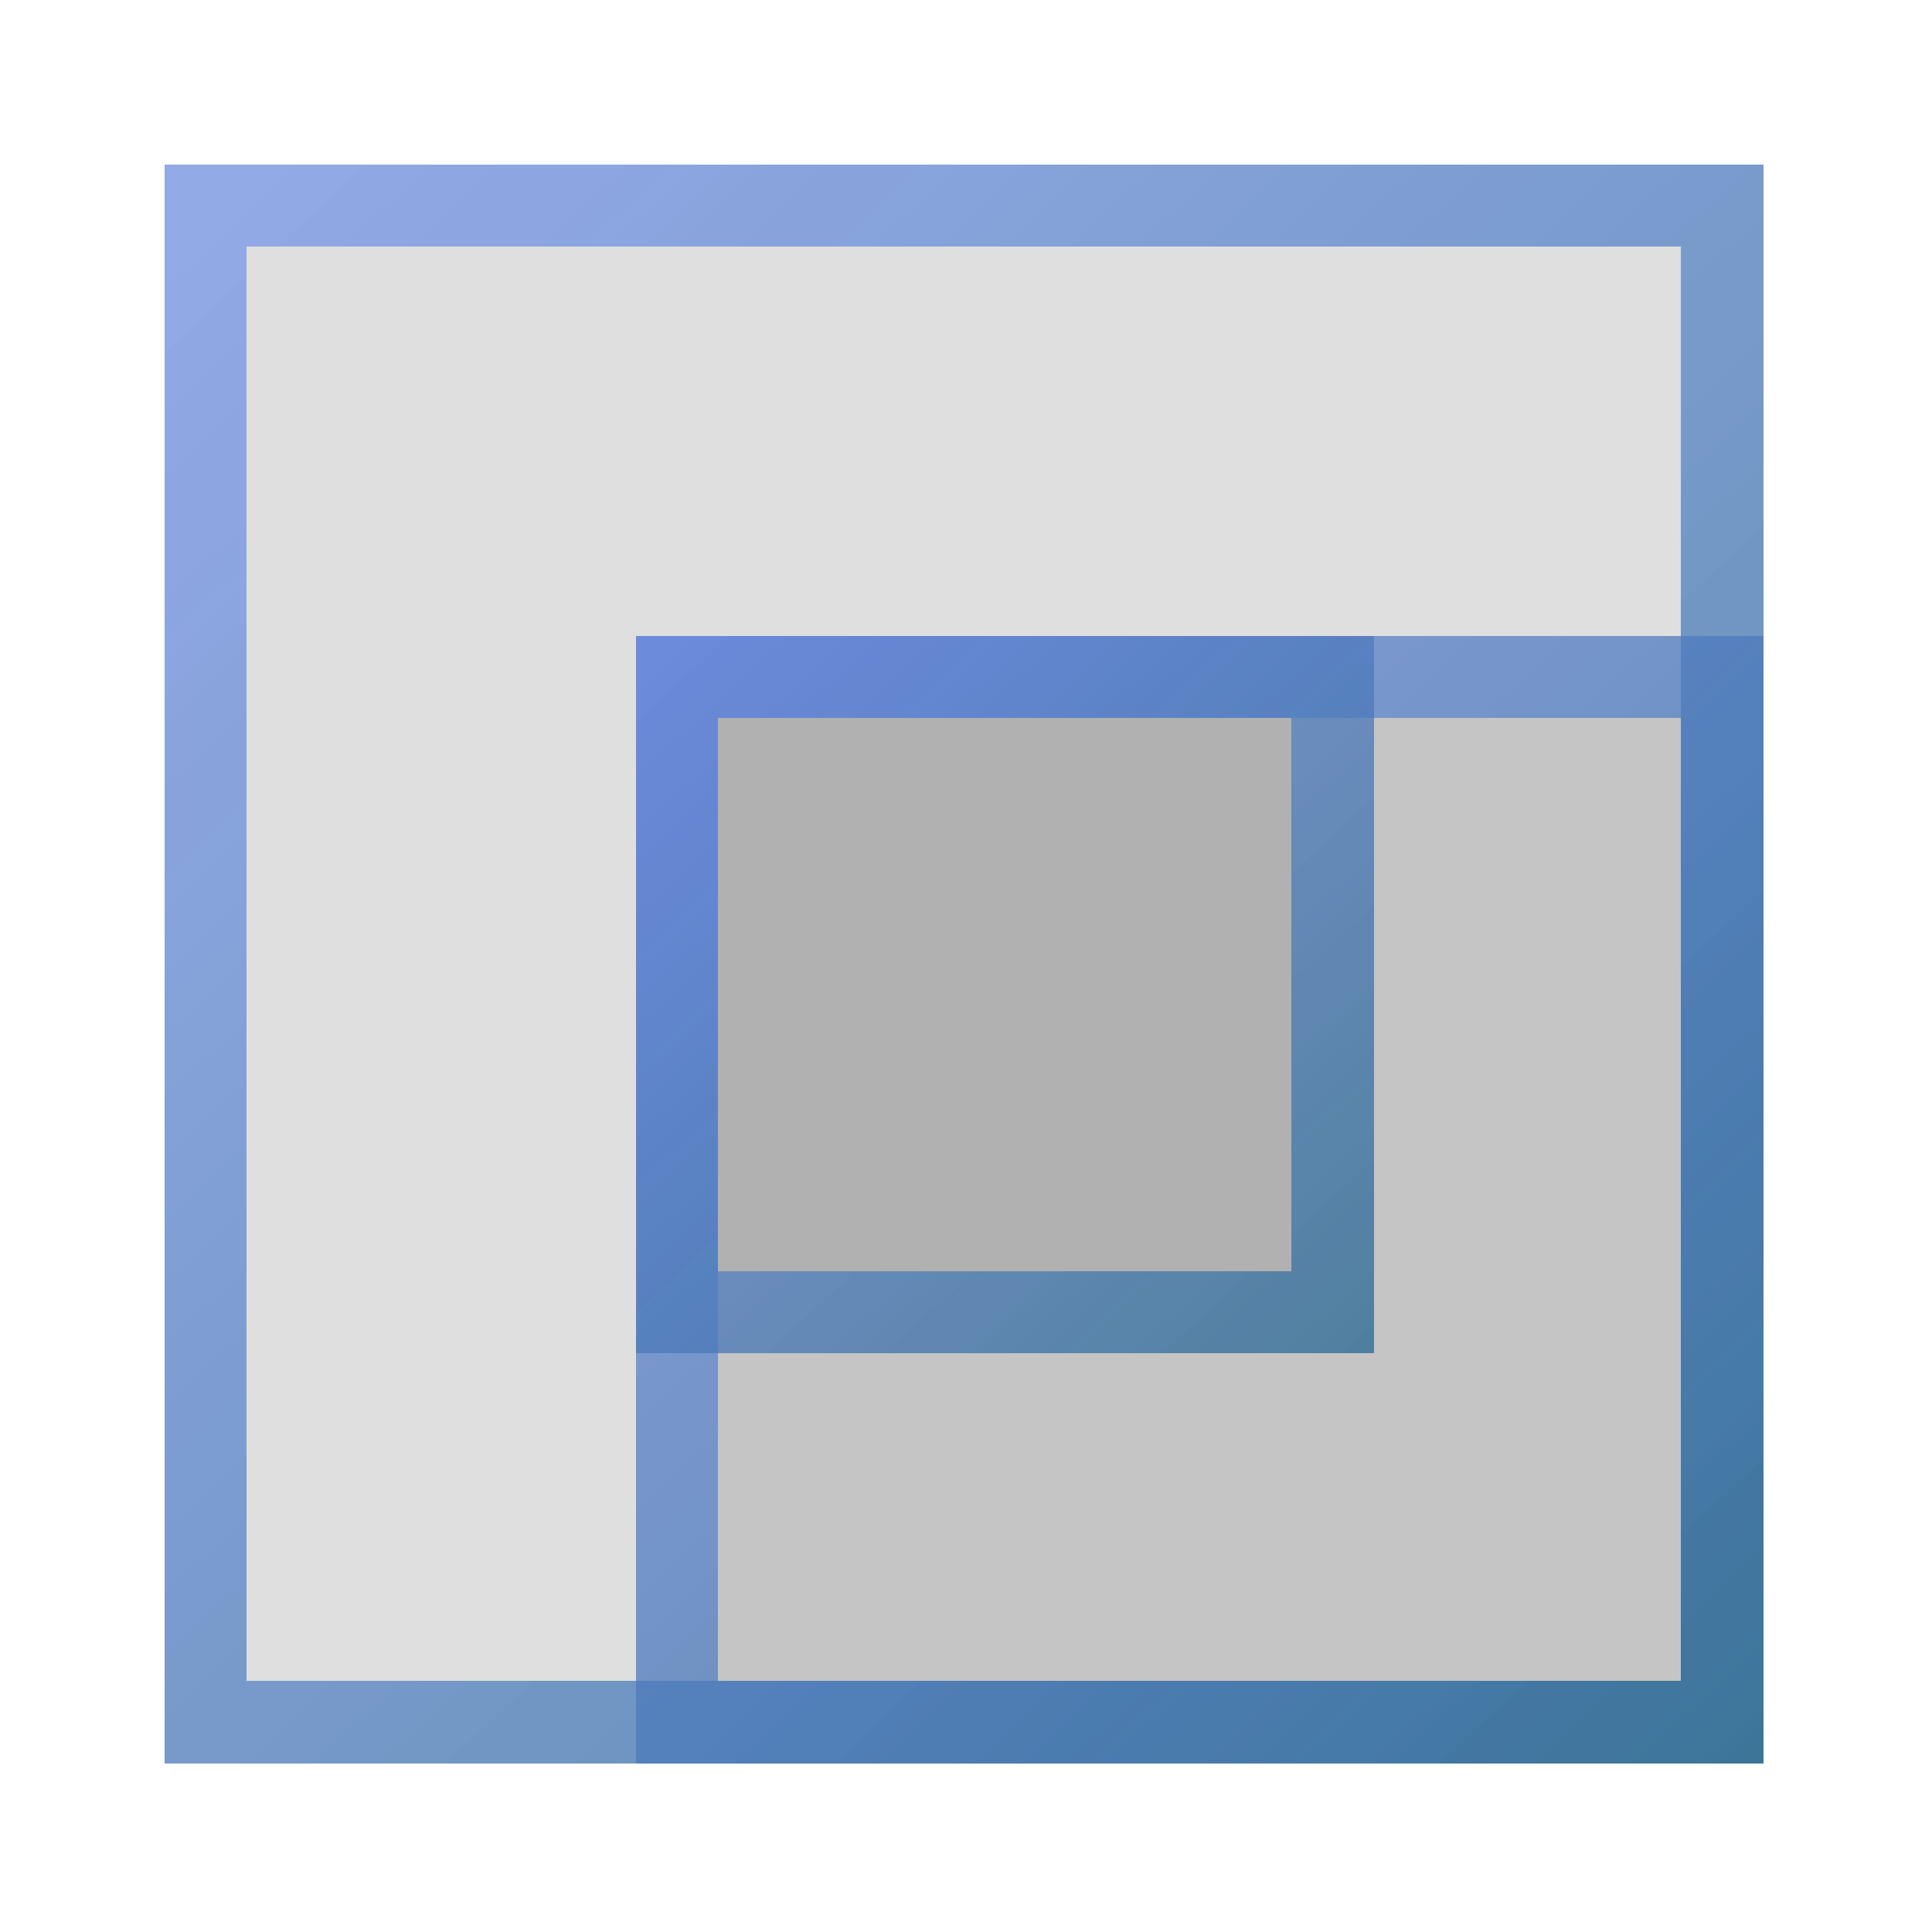 <svg width="47" height="47" viewBox="0 0 47 47" fill="none" xmlns="http://www.w3.org/2000/svg">
<g filter="url(#filter0_bd_810_118)">
<rect x="4" width="38.898" height="38.898" fill="#616161" fill-opacity="0.2" shape-rendering="crispEdges"/>
<rect x="5" y="1" width="36.898" height="36.898" stroke="url(#paint0_linear_810_118)" stroke-width="2" shape-rendering="crispEdges"/>
</g>
<g filter="url(#filter1_bd_810_118)">
<rect x="15.47" y="11.47" width="27.428" height="27.428" fill="#616161" fill-opacity="0.2" shape-rendering="crispEdges"/>
<rect x="16.47" y="12.47" width="25.428" height="25.428" stroke="url(#paint1_linear_810_118)" stroke-width="2" shape-rendering="crispEdges"/>
</g>
<g filter="url(#filter2_bd_810_118)">
<rect x="15.47" y="11.47" width="17.953" height="17.454" fill="#616161" fill-opacity="0.2" shape-rendering="crispEdges"/>
<rect x="16.47" y="12.47" width="15.953" height="15.454" stroke="url(#paint2_linear_810_118)" stroke-width="2" shape-rendering="crispEdges"/>
</g>
<defs>
<filter id="filter0_bd_810_118" x="-26" y="-30" width="98.898" height="98.898" filterUnits="userSpaceOnUse" color-interpolation-filters="sRGB">
<feFlood flood-opacity="0" result="BackgroundImageFix"/>
<feGaussianBlur in="BackgroundImageFix" stdDeviation="15"/>
<feComposite in2="SourceAlpha" operator="in" result="effect1_backgroundBlur_810_118"/>
<feColorMatrix in="SourceAlpha" type="matrix" values="0 0 0 0 0 0 0 0 0 0 0 0 0 0 0 0 0 0 127 0" result="hardAlpha"/>
<feOffset dy="4"/>
<feGaussianBlur stdDeviation="2"/>
<feComposite in2="hardAlpha" operator="out"/>
<feColorMatrix type="matrix" values="0 0 0 0 0 0 0 0 0 0 0 0 0 0 0 0 0 0 0.25 0"/>
<feBlend mode="normal" in2="effect1_backgroundBlur_810_118" result="effect2_dropShadow_810_118"/>
<feBlend mode="normal" in="SourceGraphic" in2="effect2_dropShadow_810_118" result="shape"/>
</filter>
<filter id="filter1_bd_810_118" x="-14.53" y="-18.53" width="87.428" height="87.428" filterUnits="userSpaceOnUse" color-interpolation-filters="sRGB">
<feFlood flood-opacity="0" result="BackgroundImageFix"/>
<feGaussianBlur in="BackgroundImageFix" stdDeviation="15"/>
<feComposite in2="SourceAlpha" operator="in" result="effect1_backgroundBlur_810_118"/>
<feColorMatrix in="SourceAlpha" type="matrix" values="0 0 0 0 0 0 0 0 0 0 0 0 0 0 0 0 0 0 127 0" result="hardAlpha"/>
<feOffset dy="4"/>
<feGaussianBlur stdDeviation="2"/>
<feComposite in2="hardAlpha" operator="out"/>
<feColorMatrix type="matrix" values="0 0 0 0 0 0 0 0 0 0 0 0 0 0 0 0 0 0 0.25 0"/>
<feBlend mode="normal" in2="effect1_backgroundBlur_810_118" result="effect2_dropShadow_810_118"/>
<feBlend mode="normal" in="SourceGraphic" in2="effect2_dropShadow_810_118" result="shape"/>
</filter>
<filter id="filter2_bd_810_118" x="-14.53" y="-18.53" width="77.953" height="77.454" filterUnits="userSpaceOnUse" color-interpolation-filters="sRGB">
<feFlood flood-opacity="0" result="BackgroundImageFix"/>
<feGaussianBlur in="BackgroundImageFix" stdDeviation="15"/>
<feComposite in2="SourceAlpha" operator="in" result="effect1_backgroundBlur_810_118"/>
<feColorMatrix in="SourceAlpha" type="matrix" values="0 0 0 0 0 0 0 0 0 0 0 0 0 0 0 0 0 0 127 0" result="hardAlpha"/>
<feOffset dy="4"/>
<feGaussianBlur stdDeviation="2"/>
<feComposite in2="hardAlpha" operator="out"/>
<feColorMatrix type="matrix" values="0 0 0 0 0 0 0 0 0 0 0 0 0 0 0 0 0 0 0.25 0"/>
<feBlend mode="normal" in2="effect1_backgroundBlur_810_118" result="effect2_dropShadow_810_118"/>
<feBlend mode="normal" in="SourceGraphic" in2="effect2_dropShadow_810_118" result="shape"/>
</filter>
<linearGradient id="paint0_linear_810_118" x1="6.462" y1="9.86312e-08" x2="44.867" y2="40.867" gradientUnits="userSpaceOnUse">
<stop stop-color="#5E85EA" stop-opacity="0.6"/>
<stop offset="1" stop-color="#337195" stop-opacity="0.8"/>
</linearGradient>
<linearGradient id="paint1_linear_810_118" x1="17.206" y1="11.47" x2="44.287" y2="40.286" gradientUnits="userSpaceOnUse">
<stop stop-color="#5E85EA" stop-opacity="0.6"/>
<stop offset="1" stop-color="#337195" stop-opacity="0.8"/>
</linearGradient>
<linearGradient id="paint2_linear_810_118" x1="16.606" y1="11.47" x2="33.803" y2="30.291" gradientUnits="userSpaceOnUse">
<stop stop-color="#5E85EA" stop-opacity="0.6"/>
<stop offset="1" stop-color="#337195" stop-opacity="0.8"/>
</linearGradient>
</defs>
</svg>
